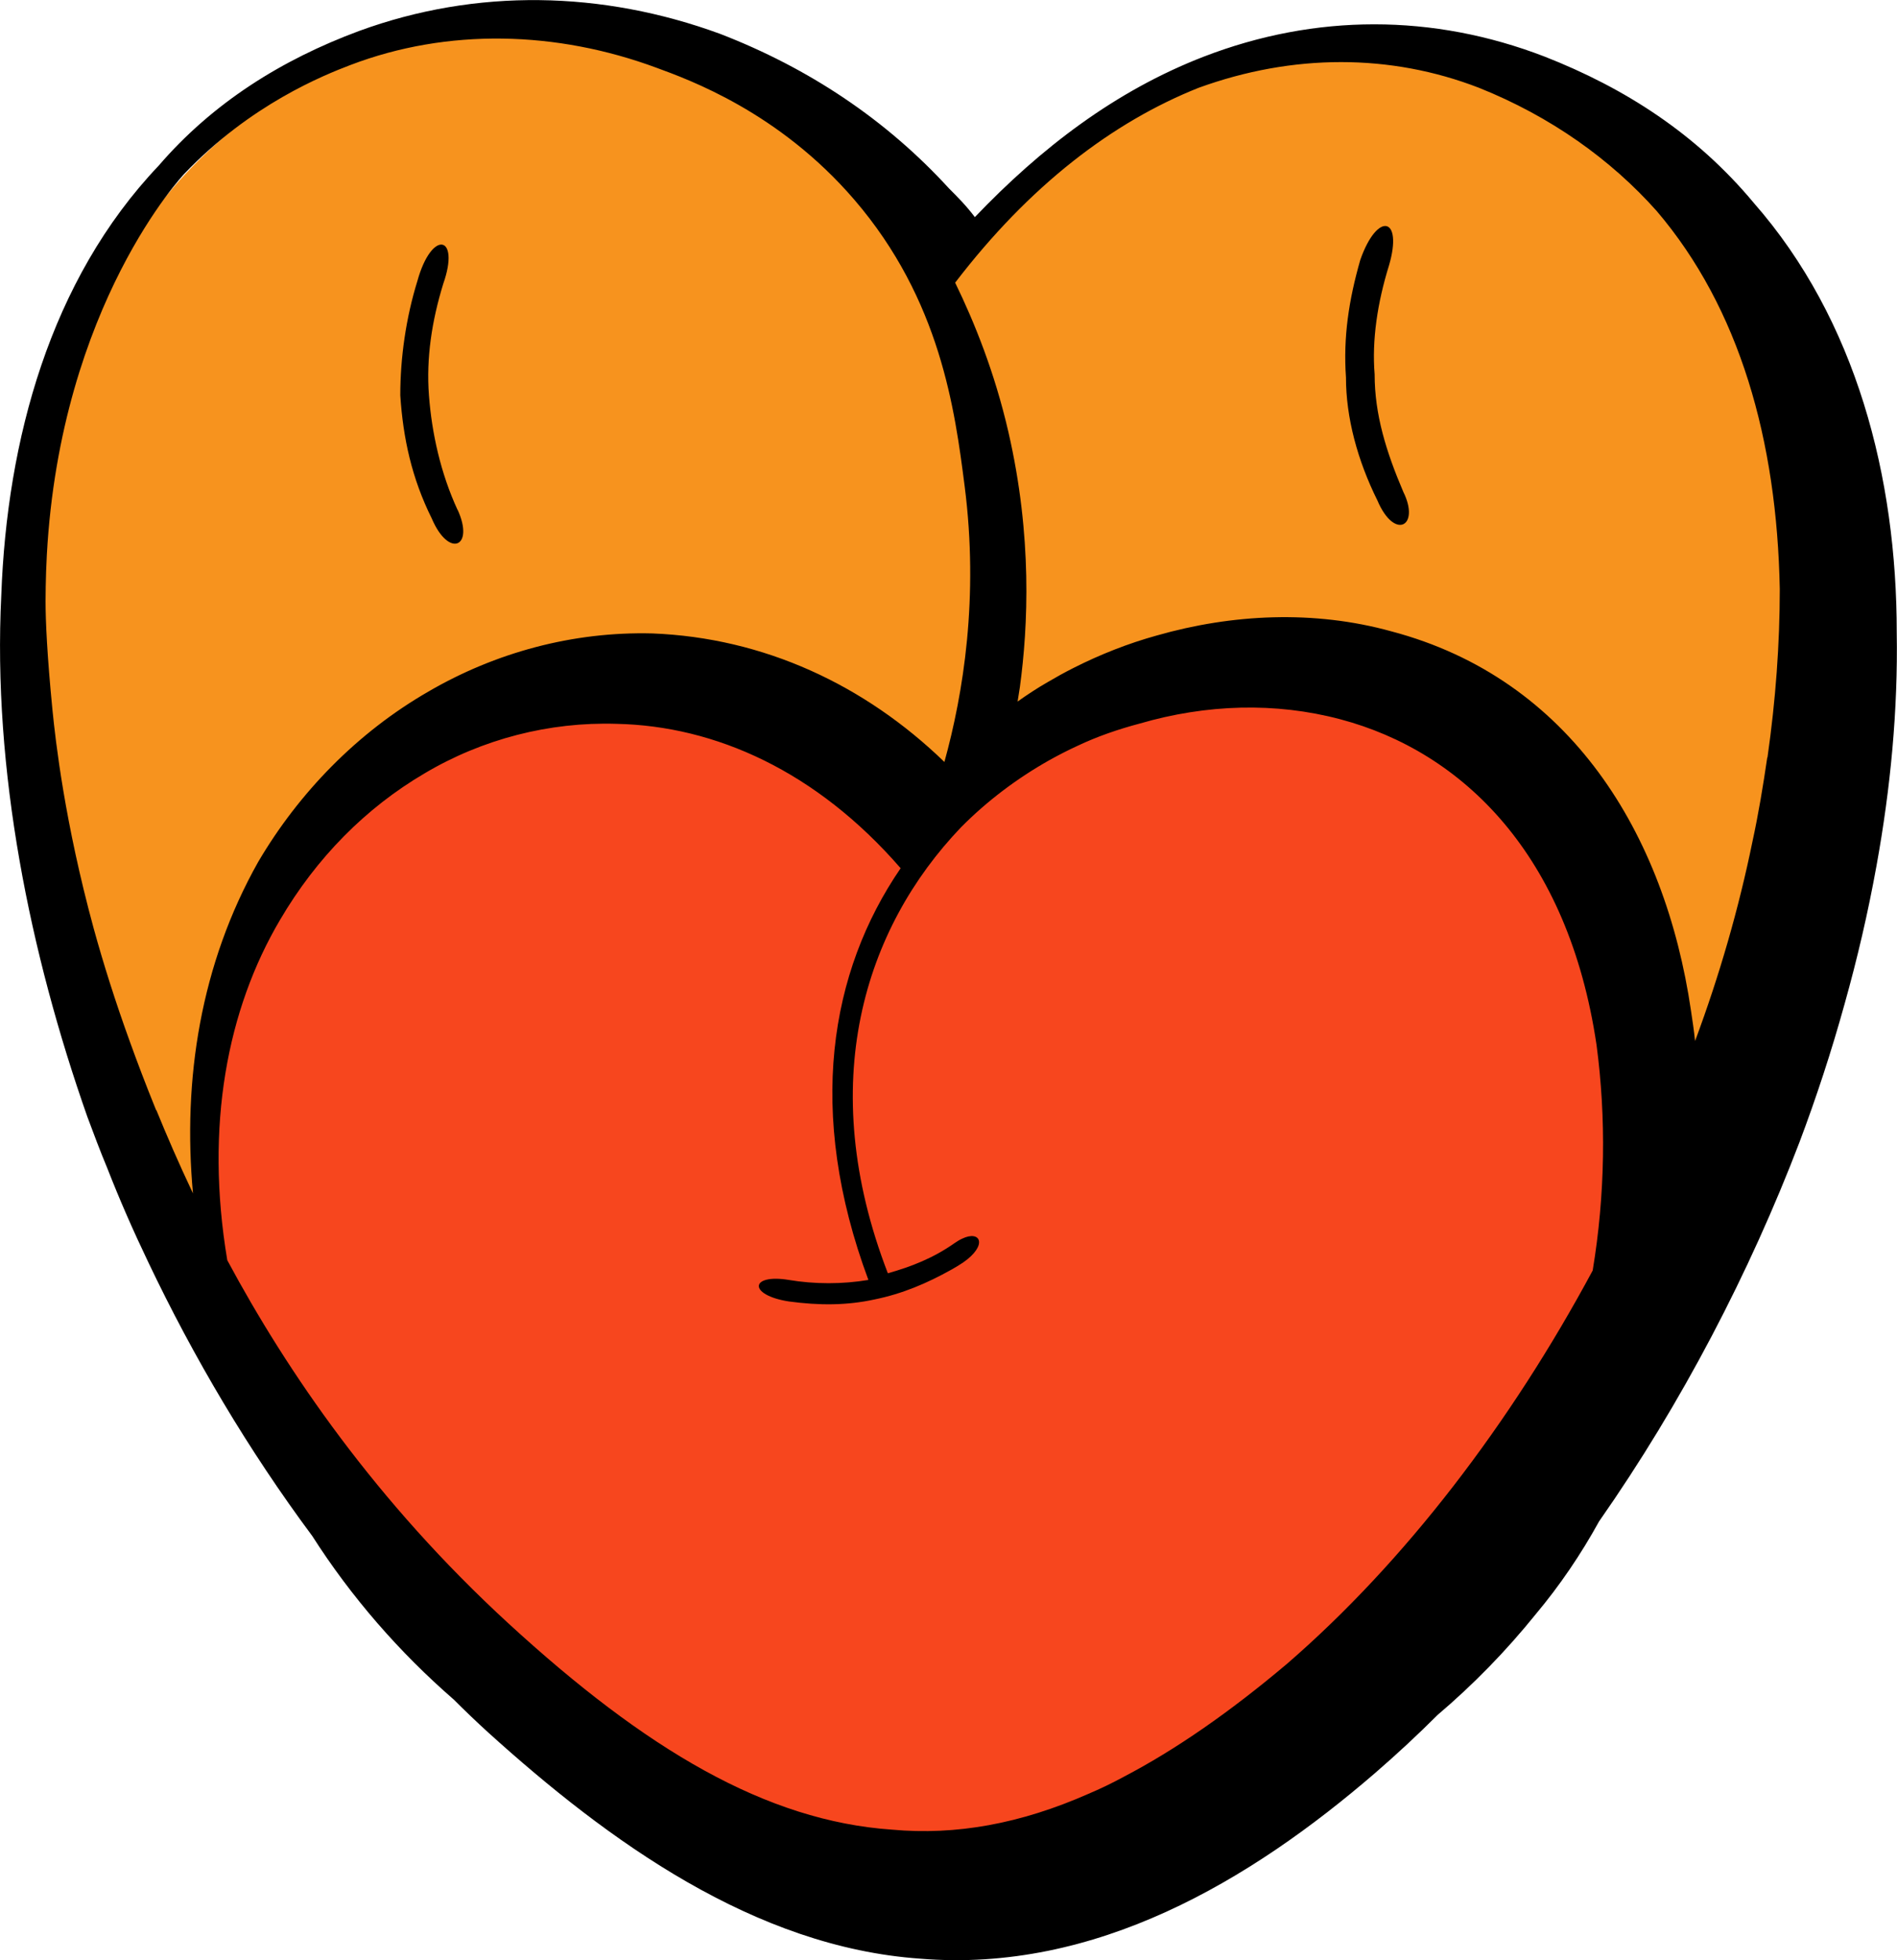 <?xml version="1.0" encoding="UTF-8"?>
<svg id="_레이어_1" data-name="레이어 1" xmlns="http://www.w3.org/2000/svg" viewBox="0 0 74.12 76.56">
  <defs>
    <style>
      .cls-1 {
        fill: #f7461e;
      }

      .cls-2 {
        fill: #f7931e;
      }
    </style>
  </defs>
  <path class="cls-2" d="M13.37,2.43c-.94.41-3.98,1.83-6.63,4.93-1.96,2.29-2.95,4.63-3.64,6.24-.75,1.76-1.14,3.19-1.31,3.88-.2.78-.49,1.98-.62,3.49-.16,1.91.03,3.36.15,4.26,1.14,8.71.73,8.52,1.5,11.24.57,2.04,1.2,3.46,2.44,6.31,1.79,4.12,2.84,5.58,3.28,6.15.08.1.93,1.18,2.15,2.59.04.05.38.45.5.57,1.28,1.3,3.05,2,4.82,2.45,3.47.88,7.09.95,10.67,1.02,5.75.1,11.51.2,17.26.44,1.63.07,3.28.14,4.89-.12,1.22-.2,2.41-.6,3.58-.99,2.62-.88,5.23-1.75,7.85-2.63,1.32-.44,2.66-.89,3.82-1.68,1.3-.89,2.3-2.15,3.11-3.5,1.99-3.32,2.92-7.15,3.7-10.94.97-4.71,1.76-9.51,1.46-14.31-.3-4.8-1.77-9.65-4.89-13.31-4.87-5.73-11.62-6.65-13.12-6.82-1.16-.13-3.13-.33-5.59.23-5.2,1.18-8.31,4.78-9.44,6.25-.14.18-.37.43-.72.65-.25.16-.44.29-.67.29-.45,0-.79-.51-.91-.69-.57-.79-1.53-.68-2.84-1.58-4.2-2.86-5.83-3.81-7.43-4.62-.2-.1-.32-.16-.45-.22-5.59-2.67-12,.03-12.92.43Z"/>
  <path class="cls-1" d="M11.03,34.82c-3.34,5.02-4.16,11.6-2.06,16.55,1.12,2.63,3.23,5.21,5.32,7.75,1.37,1.67,2.5,2.84,3.66,4.04,3.34,3.47,5.01,5.2,7.64,6.87,1.5.95,3.58,2.24,6.53,2.93,3.89.91,7.08.26,9.05-.16,0,0,12.75-2.93,19.32-14.16.33-.57.64-1.28,2.05-3.96.22-.42.57-1.07.87-1.99.32-.98.42-1.75.45-2.01.39-2.83,2.03-4.64,1.76-6.99-.28-2.45-1.22-4.78-2.15-7.07-1.01-2.48-2.11-5.08-4.27-6.67-1.54-1.13-3.45-1.61-5.3-2.04-3.06-.71-6.33-1.35-9.27-.24-1.92.72-3.55,2.15-5.53,2.69-5.54,1.52-9.91-3.89-15.25-3.7-7.34.26-12.35,7.44-12.81,8.14Z"/>
  <g>
    <path d="M68.52,7.92c-2.24-2.69-5.03-4.48-8.17-5.71-4.36-1.68-8.95-1.68-13.31,0-3.47,1.34-6.38,3.58-8.95,6.27-.34-.45-.67-.78-1.01-1.12-2.46-2.69-5.48-4.7-8.95-6.04-4.59-1.68-9.51-1.79-14.1-.11-3.02,1.12-5.71,2.8-7.83,5.26C1.95,10.94.27,17.2.05,23.25c-.34,6.83,1.12,13.99,3.36,20.36.25.67.5,1.34.78,2.01.48,1.23,1.02,2.46,1.6,3.67,1.78,3.74,3.92,7.35,6.41,10.7,1.52,2.38,3.39,4.53,5.53,6.39.44.44.89.87,1.34,1.28,4.7,4.25,10.41,8.39,16.89,8.84,6.82.56,12.87-3.02,17.79-7.27.83-.72,1.63-1.46,2.42-2.25,1.39-1.18,2.67-2.49,3.84-3.94.93-1.11,1.76-2.33,2.47-3.62,3.24-4.63,5.89-9.74,7.83-14.81.66-1.75,1.25-3.55,1.76-5.39.5-1.78.92-3.58,1.25-5.41.55-3.03.84-6.09.79-9.11,0-6.04-1.57-12.2-5.59-16.78ZM6.1,43.36c-.41-1.01-.75-1.91-1.02-2.66h0c-.57-1.57-1.04-3.06-1.42-4.44-1.13-4.14-1.49-7.32-1.61-8.53-.21-2.14-.27-3.48-.27-4.25,0,0,0-.92.05-1.81.54-9.8,5.37-14.88,5.37-14.88,2.59-2.72,5.47-3.86,6.49-4.25,3.8-1.45,8.06-1.34,11.97.11,1.25.46,4.77,1.72,7.72,5.15,3.37,3.92,3.93,8.22,4.31,11.18.56,4.36-.05,8.1-.79,10.78-3.11-3.01-7.05-4.85-11.41-5.02-3.11-.08-6.14.75-8.75,2.27-2.78,1.6-5.06,3.95-6.65,6.65-2.25,3.99-2.96,8.5-2.55,12.95-.56-1.18-1.03-2.27-1.43-3.25ZM62.22,49.64c-3.2,5.95-7.32,11.35-11.93,15.34-2.24,1.89-4.36,3.36-6.39,4.42-.46.25-.92.47-1.37.66-2.65,1.17-5.18,1.63-7.68,1.4-4.92-.34-9.62-3.13-14.99-8.06-5.16-4.74-8.64-9.82-10.98-14.18-.88-5.25,0-9.8,2.06-13.29,1.43-2.44,3.36-4.38,5.64-5.72,2.27-1.35,4.89-2.02,7.5-1.94,3.87.08,7.82,1.85,11.11,5.64-2.77,4.04-3.7,9.52-1.26,16.08-1.01.17-2.1.17-3.11,0-1.52-.25-1.6.59,0,.84,1.18.16,2.27.16,3.36-.08,1.08-.22,2.04-.63,2.99-1.16.16-.09.31-.18.46-.28.98-.68.68-1.28-.04-.93-.09.04-.19.1-.29.17-.84.59-1.69.92-2.61,1.18-2.86-7.41-.92-13.47,2.86-17.42,1.02-1.03,2.19-1.91,3.45-2.62.36-.2.73-.39,1.1-.56.78-.37,1.6-.65,2.43-.87,2.61-.76,5.3-.84,7.83-.17,4.8,1.27,8.92,5.3,10.02,12.72.38,2.86.34,5.85-.15,8.81ZM69.05,29.59c-.16,1.09-.34,2.19-.58,3.29-.53,2.59-1.28,5.2-2.24,7.78-.04-.4-.1-.79-.16-1.19-1.01-6.9-4.71-12.96-11.7-14.81-3.03-.84-6.23-.68-9.17.16-1.12.31-2.21.74-3.24,1.26-.36.18-.7.37-1.04.57-.4.23-.78.48-1.16.75.03-.19.06-.38.09-.57.32-2.37.49-5.88-.45-9.96-.54-2.34-1.33-4.29-2.08-5.83,2.91-3.8,6.15-6.27,9.51-7.61,3.69-1.34,7.5-1.34,10.96,0,2.8,1.12,5.15,2.8,6.94,4.81,3.24,3.8,4.7,8.95,4.81,14.77,0,2.13-.16,4.33-.48,6.57Z"/>
    <path d="M53.71,14.62c-.11-1.34.11-2.8.56-4.25.56-1.9-.45-2.13-1.12-.22-.45,1.57-.67,3.02-.56,4.59,0,1.57.45,3.24,1.23,4.81.67,1.57,1.68,1.01,1.01-.34-.67-1.57-1.12-3.02-1.12-4.59Z"/>
    <path d="M17.88,19.92c-.67-1.45-1.01-3.02-1.12-4.48-.11-1.45.11-2.9.56-4.36.67-1.9-.45-2.13-1.01-.11-.45,1.45-.67,3.01-.67,4.47.11,1.68.45,3.24,1.23,4.81.67,1.57,1.68,1.12,1.01-.34Z"/>
  </g>
</svg>